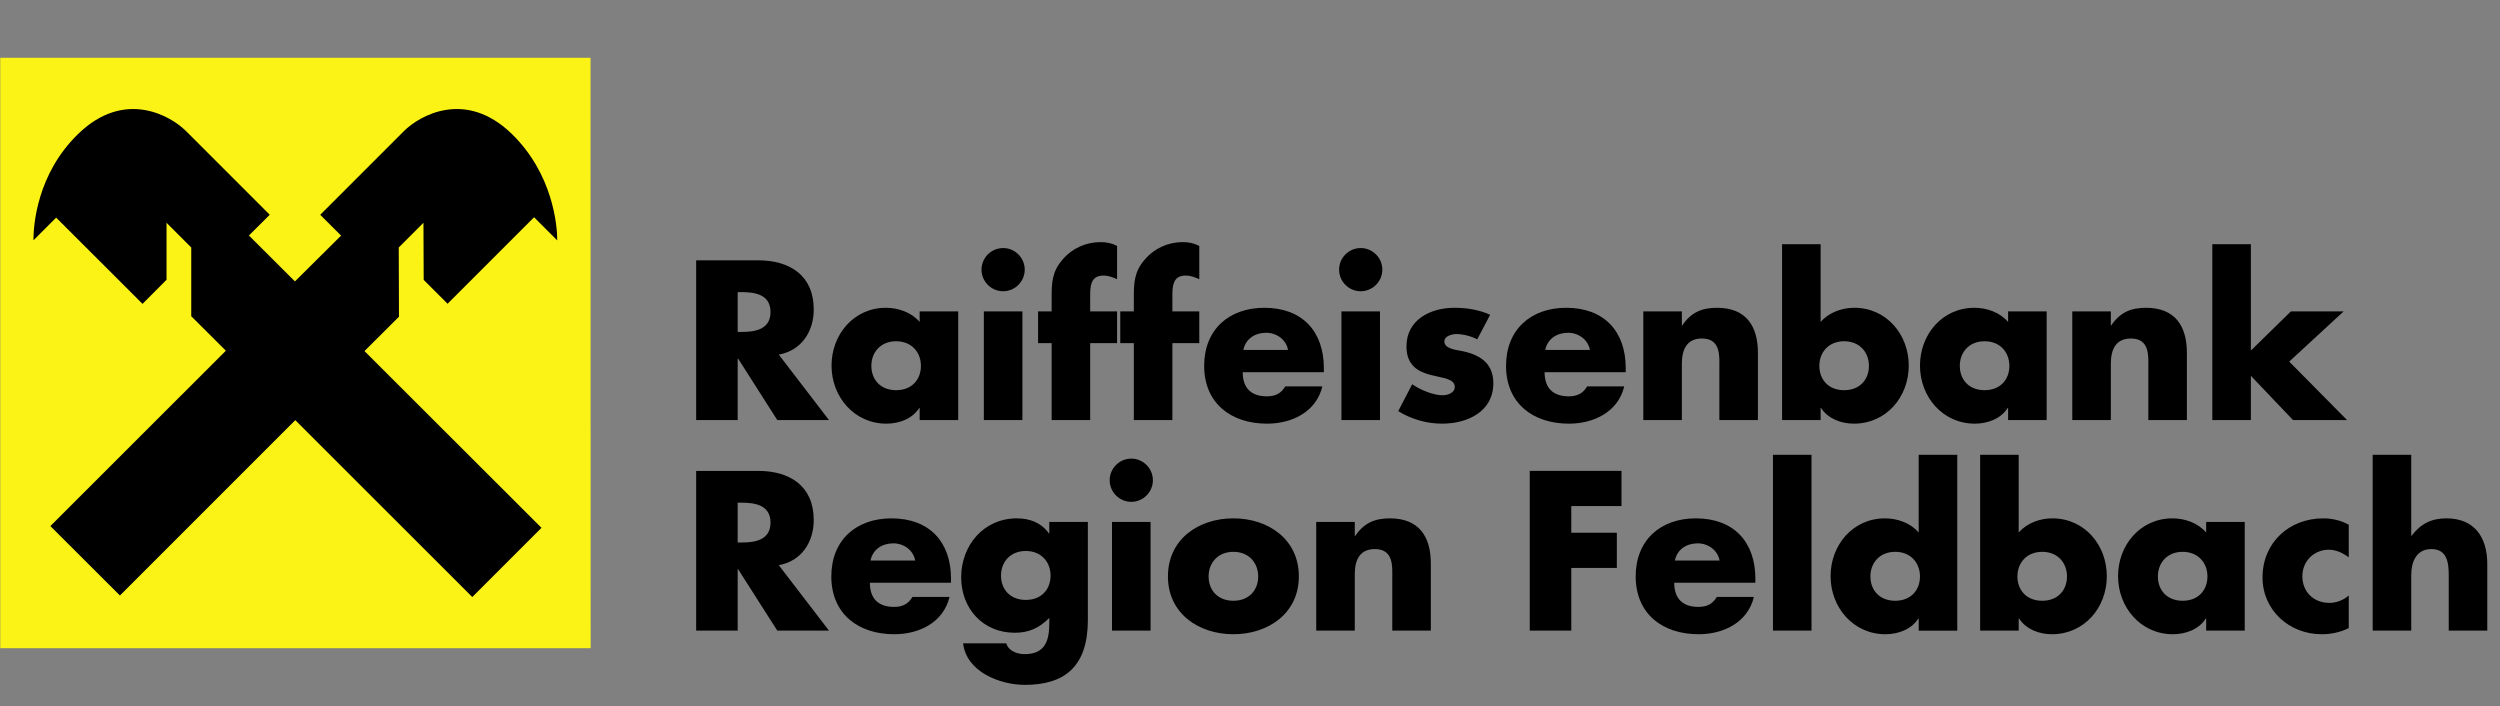 <?xml version="1.0" encoding="utf-8"?>
      <!-- Generator: hyper Content & Digital Asset Management Server http://www.hypercms.com  -->
      <svg version="1.1" baseProfile="basic" id="Ebene_1" xmlns="http://www.w3.org/2000/svg" xmlns:xlink="http://www.w3.org/1999/xlink" x="0px" y="0px" 
        viewBox="0 0 212.422 60" xml:space="preserve">
      <rect x="0" y="0" width="212.422" height="60" fill="#808080" stroke="none"/>
      <style type="text/css">
        .st0{fill-rule:evenodd;clip-rule:evenodd;stroke:#000000;stroke-width:0.155;stroke-miterlimit:3.864;}
        .st1{fill:#FBF315;}
	.st3{fill-rule:evenodd;clip-rule:evenodd;fill:#FBF315;stroke:#FBF315;stroke-width:0.155;stroke-miterlimit:3.864;}
      </style>
        <g><path fill="#000000" d="M66.172,30.13l4.266,5.562l-4.392,0l-3.33-5.22l-0.036,0l0,5.22l-3.528,0l0-13.572l5.274,0c2.682,0,4.716,1.278,4.716,4.176c0,1.872-1.044,3.492-2.97,3.834z M62.68,24.82l0,3.384l0.342,0c1.152,0,2.448-0.216,2.448-1.692s-1.296-1.692-2.448-1.692l-0.342,0z M76.144,28.996c-1.332,0-2.106,0.954-2.106,2.088c0,1.17,0.774,2.07,2.106,2.07s2.106-0.9,2.106-2.07c0-1.134-0.774-2.088-2.106-2.088z M81.418,26.458l0,9.234l-3.276,0l0-1.026l-0.036,0c-0.576,0.918-1.71,1.332-2.79,1.332c-2.736,0-4.662-2.286-4.662-4.932s1.89-4.914,4.626-4.914c1.062,0,2.178,0.396,2.862,1.206l0-0.9l3.276,0z M86.872,26.458l0,9.234l-3.276,0l0-9.234l3.276,0z M85.234,21.076c1.008,0,1.836,0.828,1.836,1.836s-0.828,1.836-1.836,1.836s-1.836-0.828-1.836-1.836s0.828-1.836,1.836-1.836z M92.632,29.158l0,6.534l-3.276,0l0-6.534l-1.152,0l0-2.7l1.152,0l0-1.17c0-1.278,0.036-2.214,0.936-3.24c0.81-0.954,1.98-1.476,3.222-1.476c0.504,0,0.954,0.09,1.404,0.324l0,2.826c-0.378-0.162-0.72-0.306-1.152-0.306c-0.846,0-1.134,0.504-1.134,1.548l0,1.494l2.286,0l0,2.7l-2.286,0z M99.616,29.158l0,6.534l-3.276,0l0-6.534l-1.152,0l0-2.7l1.152,0l0-1.17c0-1.278,0.036-2.214,0.936-3.24c0.81-0.954,1.98-1.476,3.222-1.476c0.504,0,0.954,0.09,1.404,0.324l0,2.826c-0.378-0.162-0.72-0.306-1.152-0.306c-0.846,0-1.134,0.504-1.134,1.548l0,1.494l2.286,0l0,2.7l-2.286,0z M105.646,29.734l3.798,0c-0.162-0.882-0.972-1.458-1.854-1.458c-0.954,0-1.746,0.504-1.944,1.458z M112.486,31.282l0,0.342l-6.894,0c0,1.332,0.702,2.052,2.052,2.052c0.702,0,1.206-0.234,1.566-0.846l3.15,0c-0.522,2.178-2.592,3.168-4.698,3.168c-3.06,0-5.346-1.728-5.346-4.914c0-3.078,2.106-4.932,5.112-4.932c3.204,0,5.058,1.98,5.058,5.13z M117.256,26.458l0,9.234l-3.276,0l0-9.234l3.276,0z M115.618,21.076c1.008,0,1.836,0.828,1.836,1.836s-0.828,1.836-1.836,1.836s-1.836-0.828-1.836-1.836s0.828-1.836,1.836-1.836z M126.616,26.746l-1.098,2.088c-0.504-0.27-1.206-0.45-1.764-0.45c-0.378,0-1.026,0.162-1.026,0.63c0,0.63,1.026,0.72,1.476,0.81c1.53,0.306,2.682,1.026,2.682,2.736c0,2.43-2.214,3.438-4.356,3.438c-1.314,0-2.61-0.378-3.726-1.062l1.188-2.286c0.666,0.468,1.782,0.936,2.592,0.936c0.414,0,1.026-0.198,1.026-0.702c0-0.72-1.026-0.756-2.052-1.026s-2.052-0.774-2.052-2.43c0-2.268,2.052-3.276,4.068-3.276c1.044,0,2.088,0.162,3.042,0.594z M131.296,29.734l3.798,0c-0.162-0.882-0.972-1.458-1.854-1.458c-0.954,0-1.746,0.504-1.944,1.458z M138.136,31.282l0,0.342l-6.894,0c0,1.332,0.702,2.052,2.052,2.052c0.702,0,1.206-0.234,1.566-0.846l3.15,0c-0.522,2.178-2.592,3.168-4.698,3.168c-3.06,0-5.346-1.728-5.346-4.914c0-3.078,2.106-4.932,5.112-4.932c3.204,0,5.058,1.98,5.058,5.13z M142.906,26.458l0,1.188l0.036,0c0.756-1.116,1.674-1.494,2.952-1.494c2.484,0,3.474,1.566,3.474,3.834l0,5.706l-3.276,0l0-4.5c0-0.882,0.144-2.43-1.476-2.43c-1.332,0-1.71,0.99-1.71,2.142l0,4.788l-3.276,0l0-9.234l3.276,0z M151.42,35.692l0-14.94l3.276,0l0,6.606c0.702-0.81,1.8-1.206,2.862-1.206c2.736,0,4.626,2.268,4.626,4.914c0,2.664-1.908,4.932-4.662,4.932c-1.08,0-2.196-0.414-2.79-1.332l-0.036,0l0,1.026l-3.276,0z M156.694,28.996c-1.332,0-2.106,0.954-2.106,2.088c0,1.17,0.774,2.07,2.106,2.07s2.106-0.9,2.106-2.07c0-1.134-0.774-2.088-2.106-2.088z M168.628,28.996c-1.332,0-2.106,0.954-2.106,2.088c0,1.17,0.774,2.07,2.106,2.07s2.106-0.9,2.106-2.07c0-1.134-0.774-2.088-2.106-2.088z M173.902,26.458l0,9.234l-3.276,0l0-1.026l-0.036,0c-0.576,0.918-1.71,1.332-2.79,1.332c-2.736,0-4.662-2.286-4.662-4.932s1.89-4.914,4.626-4.914c1.062,0,2.178,0.396,2.862,1.206l0-0.9l3.276,0z M179.356,26.458l0,1.188l0.036,0c0.756-1.116,1.674-1.494,2.952-1.494c2.484,0,3.474,1.566,3.474,3.834l0,5.706l-3.276,0l0-4.5c0-0.882,0.144-2.43-1.476-2.43c-1.332,0-1.71,0.99-1.71,2.142l0,4.788l-3.276,0l0-9.234l3.276,0z M191.254,20.752l0,9.036l3.402-3.33l4.482,0l-4.626,4.266l4.914,4.968l-4.59,0l-3.582-3.762l0,3.762l-3.276,0l0-14.94l3.276,0z"/><path fill="#000000" d="M66.172,48.022l4.266,5.562l-4.392,0l-3.33-5.22l-0.036,0l0,5.22l-3.528,0l0-13.572l5.274,0c2.682,0,4.716,1.278,4.716,4.176c0,1.872-1.044,3.492-2.97,3.834z M62.68,42.712l0,3.384l0.342,0c1.152,0,2.448-0.216,2.448-1.692s-1.296-1.692-2.448-1.692l-0.342,0z M73.966,47.626l3.798,0c-0.162-0.882-0.972-1.458-1.854-1.458c-0.954,0-1.746,0.504-1.944,1.458z M80.806,49.174l0,0.342l-6.894,0c0,1.332,0.702,2.052,2.052,2.052c0.702,0,1.206-0.234,1.566-0.846l3.15,0c-0.522,2.178-2.592,3.168-4.698,3.168c-3.06,0-5.346-1.728-5.346-4.914c0-3.078,2.106-4.932,5.112-4.932c3.204,0,5.058,1.98,5.058,5.13z M92.434,44.35l0,8.334c0,3.924-1.944,5.508-5.346,5.508c-2.124,0-4.968-1.098-5.256-3.528l3.672,0c0.09,0.324,0.324,0.558,0.612,0.702s0.63,0.216,0.936,0.216c1.764,0,2.106-1.152,2.106-2.646l0-0.432c-0.846,0.846-1.71,1.26-2.934,1.26c-2.7,0-4.554-2.052-4.554-4.716c0-2.7,1.908-5.004,4.734-5.004c1.08,0,2.07,0.36,2.718,1.278l0.036,0l0-0.972l3.276,0z M87.16,46.816c-1.332,0-2.106,0.954-2.106,2.088c0,1.17,0.774,2.07,2.106,2.07s2.106-0.9,2.106-2.07c0-1.134-0.774-2.088-2.106-2.088z M97.762,44.35l0,9.234l-3.276,0l0-9.234l3.276,0z M96.124,38.968c1.008,0,1.836,0.828,1.836,1.836s-0.828,1.836-1.836,1.836s-1.836-0.828-1.836-1.836s0.828-1.836,1.836-1.836z M104.8,44.044c2.97,0,5.562,1.782,5.562,4.932c0,3.132-2.592,4.914-5.562,4.914c-2.952,0-5.562-1.764-5.562-4.914s2.592-4.932,5.562-4.932z M104.8,46.888c-1.332,0-2.106,0.954-2.106,2.088c0,1.17,0.774,2.07,2.106,2.07s2.106-0.9,2.106-2.07c0-1.134-0.774-2.088-2.106-2.088z M115.114,44.35l0,1.188l0.036,0c0.756-1.116,1.674-1.494,2.952-1.494c2.484,0,3.474,1.566,3.474,3.834l0,5.706l-3.276,0l0-4.5c0-0.882,0.144-2.43-1.476-2.43c-1.332,0-1.71,0.99-1.71,2.142l0,4.788l-3.276,0l0-9.234l3.276,0z M137.776,43l-4.266,0l0,2.268l3.87,0l0,2.988l-3.87,0l0,5.328l-3.528,0l0-13.572l7.794,0l0,2.988z M142.312,47.626l3.798,0c-0.162-0.882-0.972-1.458-1.854-1.458c-0.954,0-1.746,0.504-1.944,1.458z M149.152,49.174l0,0.342l-6.894,0c0,1.332,0.702,2.052,2.052,2.052c0.702,0,1.206-0.234,1.566-0.846l3.15,0c-0.522,2.178-2.592,3.168-4.698,3.168c-3.06,0-5.346-1.728-5.346-4.914c0-3.078,2.106-4.932,5.112-4.932c3.204,0,5.058,1.98,5.058,5.13z M153.922,38.644l0,14.94l-3.276,0l0-14.94l3.276,0z M163.03,53.584l0-1.026l-0.036,0c-0.576,0.918-1.71,1.332-2.79,1.332c-2.736,0-4.662-2.286-4.662-4.932s1.89-4.914,4.626-4.914c1.062,0,2.178,0.396,2.862,1.206l0-6.606l3.276,0l0,14.94l-3.276,0z M161.032,46.888c-1.332,0-2.106,0.954-2.106,2.088c0,1.17,0.774,2.07,2.106,2.07s2.106-0.9,2.106-2.07c0-1.134-0.774-2.088-2.106-2.088z M168.25,53.584l0-14.94l3.276,0l0,6.606c0.702-0.81,1.8-1.206,2.862-1.206c2.736,0,4.626,2.268,4.626,4.914c0,2.664-1.908,4.932-4.662,4.932c-1.08,0-2.196-0.414-2.79-1.332l-0.036,0l0,1.026l-3.276,0z M173.524,46.888c-1.332,0-2.106,0.954-2.106,2.088c0,1.17,0.774,2.07,2.106,2.07s2.106-0.9,2.106-2.07c0-1.134-0.774-2.088-2.106-2.088z M185.458,46.888c-1.332,0-2.106,0.954-2.106,2.088c0,1.17,0.774,2.07,2.106,2.07s2.106-0.9,2.106-2.07c0-1.134-0.774-2.088-2.106-2.088z M190.732,44.35l0,9.234l-3.276,0l0-1.026l-0.036,0c-0.576,0.918-1.71,1.332-2.79,1.332c-2.736,0-4.662-2.286-4.662-4.932s1.89-4.914,4.626-4.914c1.062,0,2.178,0.396,2.862,1.206l0-0.9l3.276,0z M199.57,44.584l0,2.772c-0.486-0.36-1.062-0.648-1.692-0.648c-1.26,0-2.25,0.972-2.25,2.25c0,1.332,0.954,2.268,2.304,2.268c0.576,0,1.206-0.234,1.638-0.63l0,2.772c-0.72,0.36-1.512,0.522-2.304,0.522c-2.736,0-5.022-2.034-5.022-4.824c0-2.97,2.268-5.022,5.166-5.022c0.756,0,1.512,0.18,2.16,0.54z M201.604,38.644l3.276,0l0,6.876l0.036,0c0.756-1.008,1.674-1.476,2.952-1.476c2.34,0,3.474,1.548,3.474,3.888l0,5.652l-3.276,0l0-4.734c0-1.08-0.162-2.196-1.476-2.196c-1.296,0-1.71,1.116-1.71,2.196l0,4.734l-3.276,0l0-14.94z"/></g>
        <g>
              <polygon class="st3" points="0.1,4.99 50.1,4.99 50.11,55 0.1,55 0.1,4.99 "/>
              <polygon class="st1" points="1.55,6.44 48.66,6.44 48.66,53.55 1.55,53.55 1.55,6.44 "/>
              <path d="M25.09,35.7l15.04,15.03l5.88-5.88L30.97,29.83l2.93-2.92l-0.02-5.88l2.1-2.1L36,23.78l2.03,2.03l7.35-7.35l1.97,1.97
              c0-1.26-0.36-5.63-3.85-9.04c-3.92-3.82-7.84-1.59-9.19-0.24l-7.1,7.1l1.77,1.77l-3.92,3.89l-3.91-3.9l1.77-1.76l-7.1-7.1
              c-1.35-1.35-5.27-3.58-9.19,0.24c-3.5,3.41-3.79,7.76-3.79,9.03l1.93-1.93l7.34,7.33l2.04-2.05v-4.84l2.1,2.1l0,5.84l2.94,2.93
              L4.28,44.7l5.91,5.9L25.09,35.7L25.09,35.7z"/></g>
      </svg>